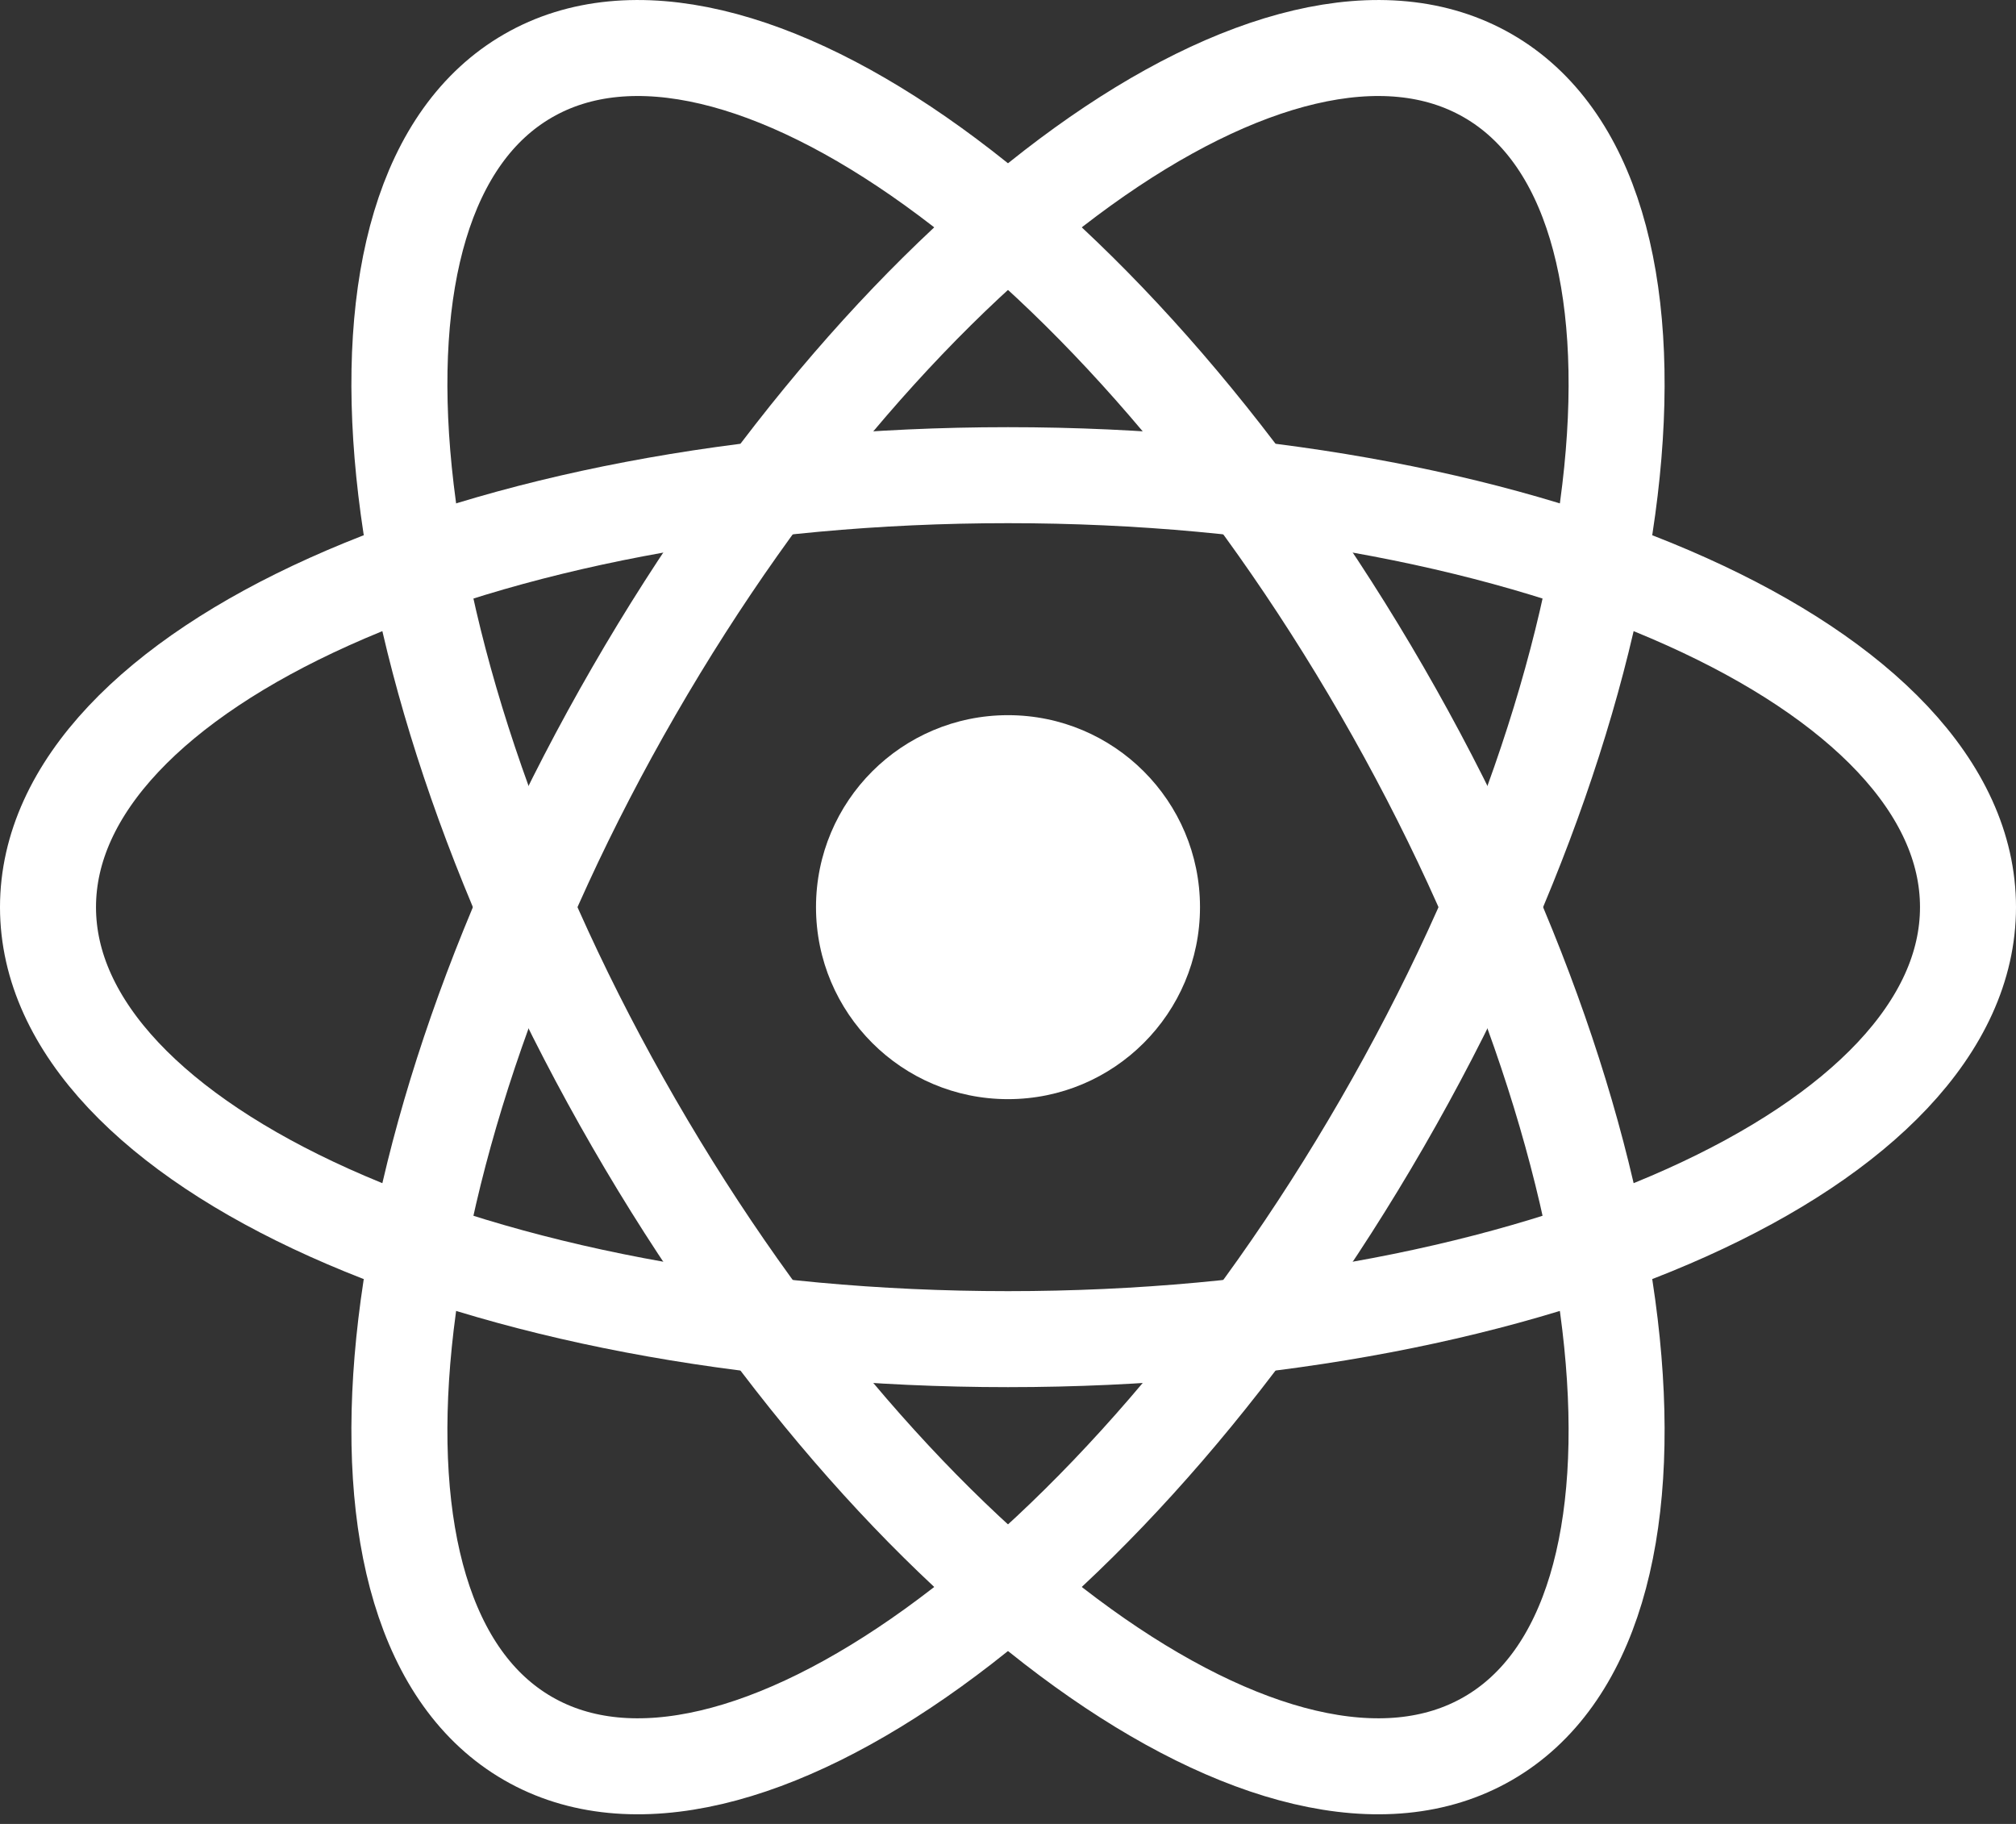 <svg width="21" height="19" viewBox="0 0 21 19" fill="none" xmlns="http://www.w3.org/2000/svg"><rect x="0" y="0" width="21" height="19" fill="#333333" stroke="none"/><g clip-path="url(#clip0_11_70)"><path d="M10.5 11.45C11.605 11.45 12.5 10.555 12.5 9.45C12.5 8.345 11.605 7.45 10.5 7.45C9.395 7.45 8.5 8.345 8.5 9.45C8.5 10.555 9.395 11.45 10.5 11.45Z" fill="#fff"/><path d="M10.5 13.95C16.023 13.95 20.5 11.935 20.5 9.45C20.5 6.965 16.023 4.95 10.5 4.95C4.977 4.95 0.5 6.965 0.5 9.45C0.5 11.935 4.977 13.95 10.5 13.95Z" stroke="#fff"/><path d="M6.603 11.7C9.364 16.483 13.348 19.353 15.5 18.11C17.652 16.868 17.159 11.983 14.397 7.2C11.636 2.417 7.652 -0.453 5.5 0.79C3.348 2.032 3.841 6.917 6.603 11.7Z" stroke="#fff"/><path d="M6.603 7.2C3.841 11.983 3.348 16.868 5.5 18.11C7.652 19.353 11.636 16.483 14.397 11.7C17.159 6.917 17.652 2.032 15.5 0.79C13.348 -0.453 9.364 2.417 6.603 7.2Z" stroke="#fff"/></g><defs><clipPath id="clip0_11_70"><rect width="21" height="18.9" fill="#fff"/></clipPath></defs></svg>